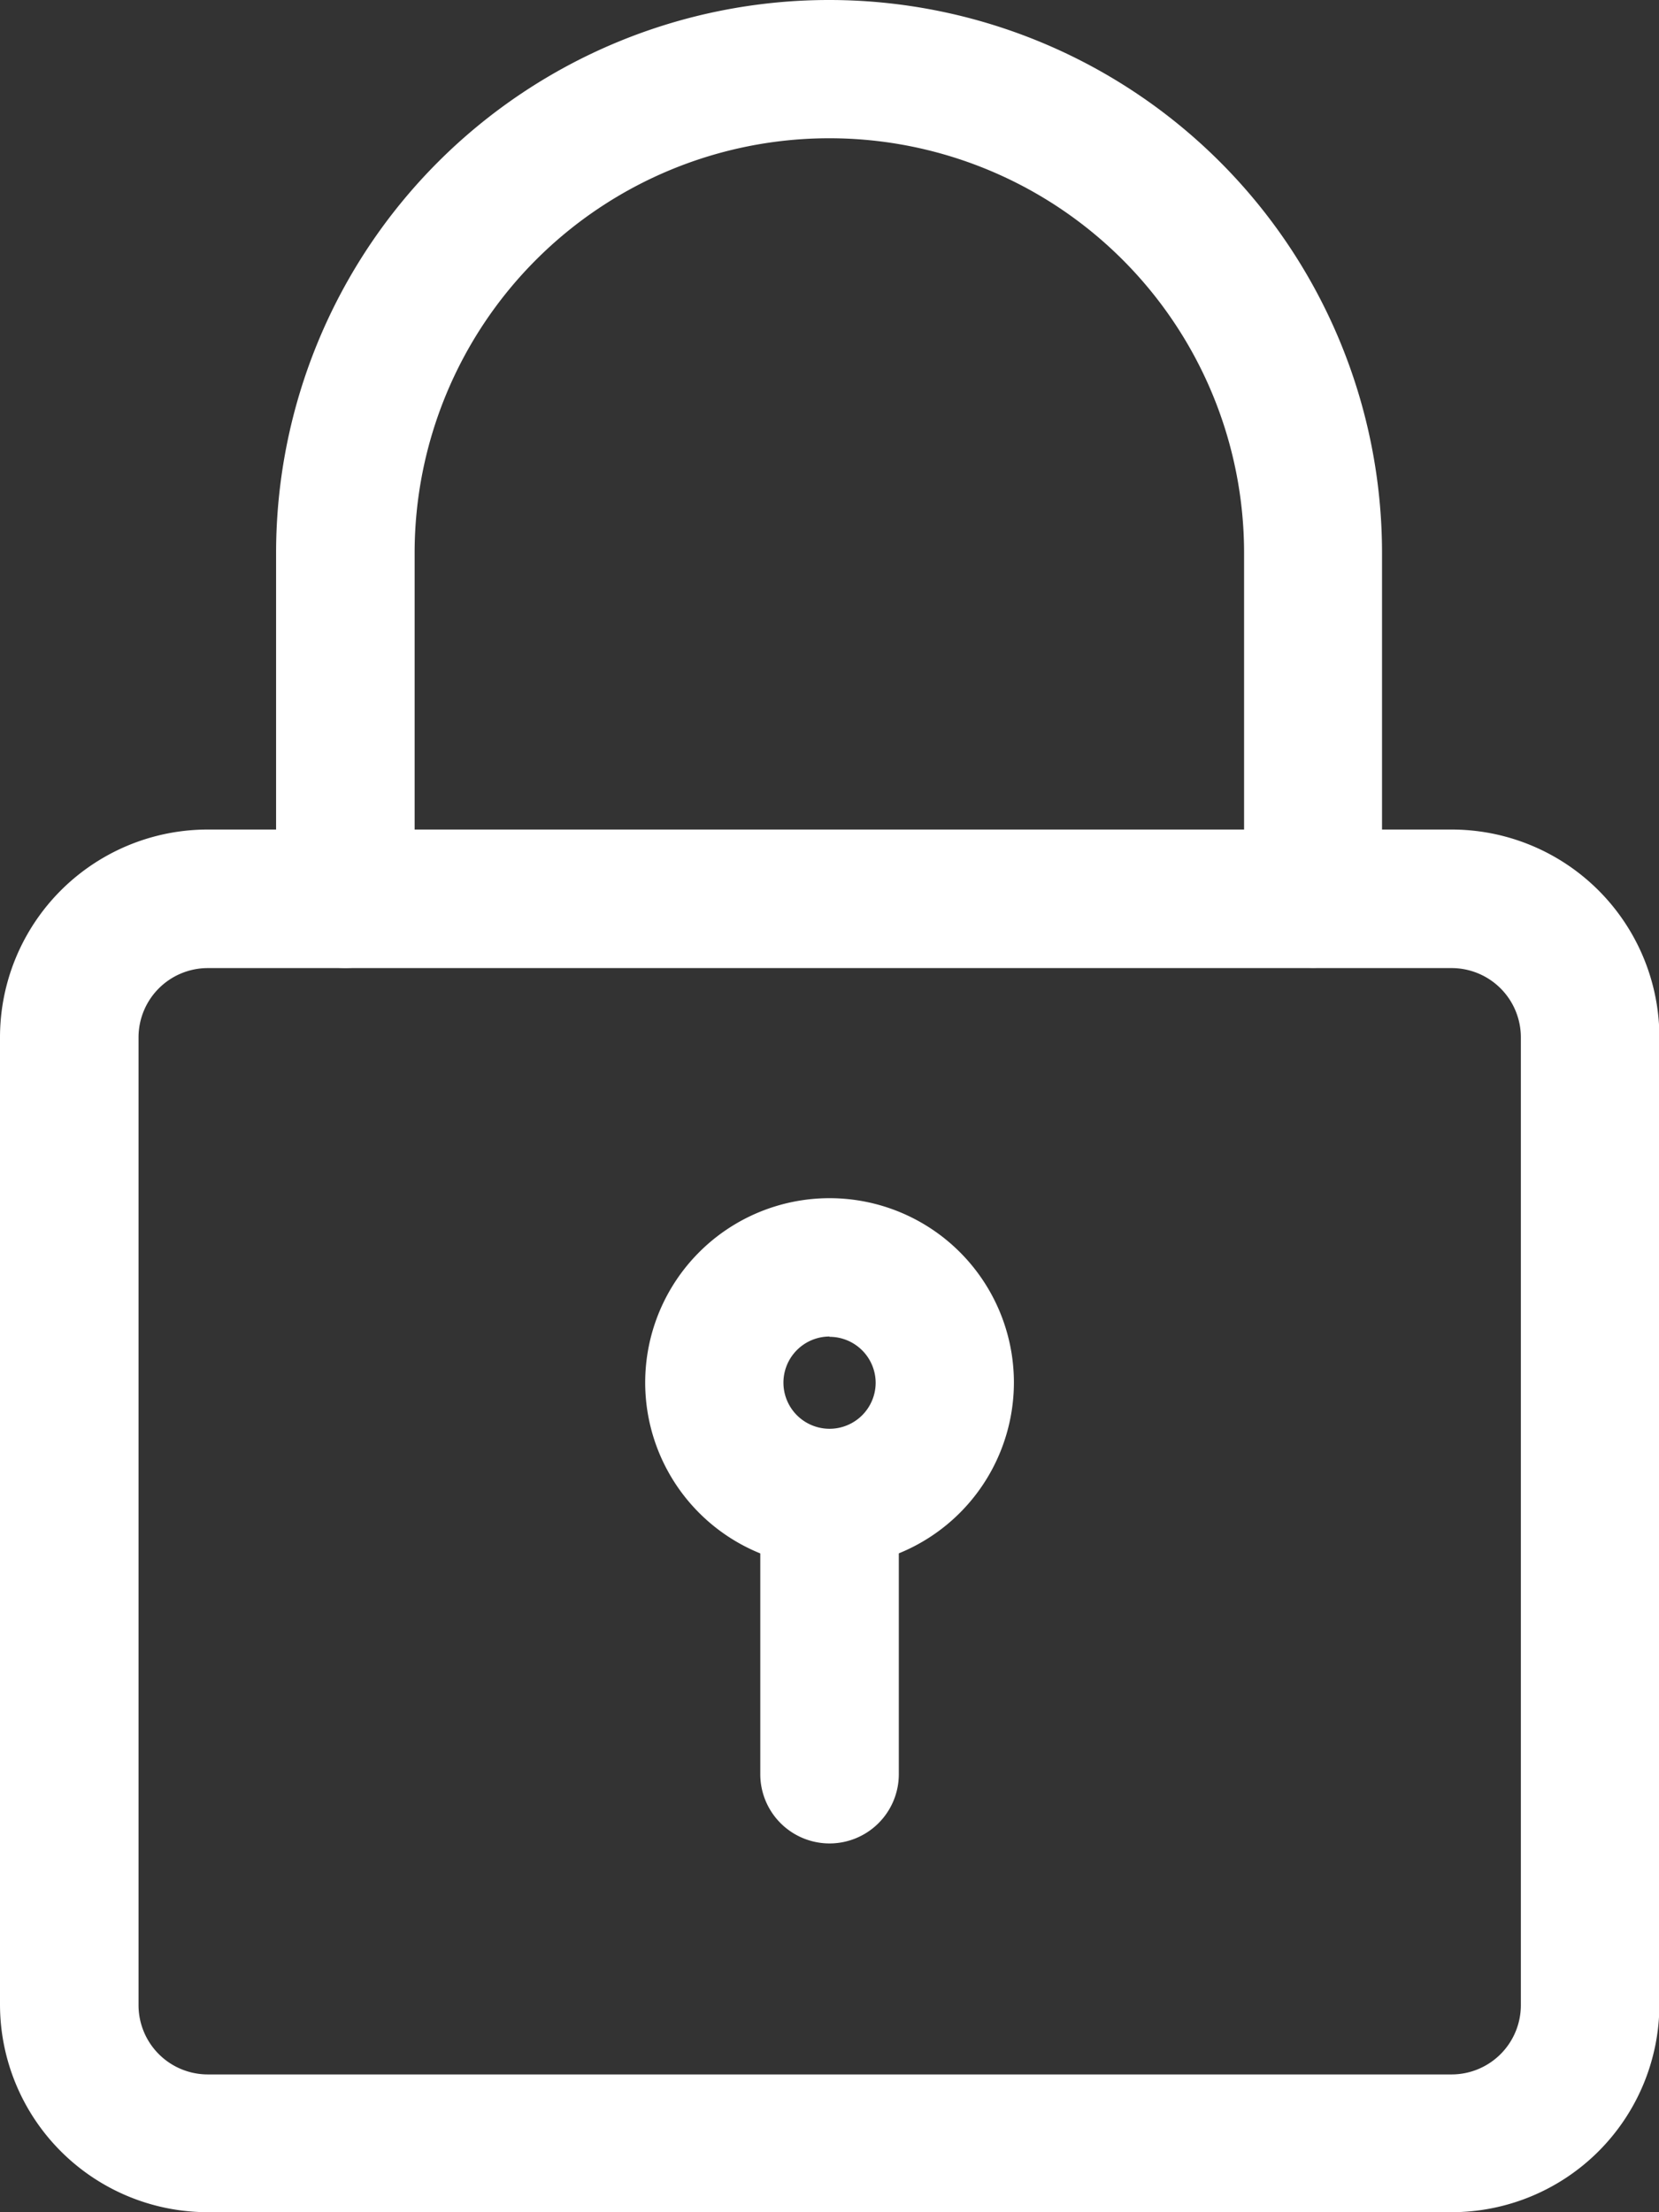 <svg xmlns="http://www.w3.org/2000/svg" width="16.765" height="22.353" viewBox="0 0 16.765 22.353">
  <rect x="0" y="0" width="16.765" height="22.353" fill="#333333" stroke="none"/>
  <defs>
    <style>
      .cls-1 {
        fill: #fff;
      }
    </style>
  </defs>
  <g id="password_1_" data-name="password (1)" transform="translate(-3)">
    <path id="Path_6546" data-name="Path 6546" class="cls-1" d="M17.669,22.971H5.1a2.1,2.1,0,0,1-2.1-2.1V11.1A2.1,2.1,0,0,1,5.1,9H17.669a2.1,2.1,0,0,1,2.1,2.1v9.779A2.1,2.1,0,0,1,17.669,22.971ZM5.1,10.4a.7.7,0,0,0-.7.7v9.779a.7.7,0,0,0,.7.7H17.669a.7.7,0,0,0,.7-.7V11.1a.7.7,0,0,0-.7-.7Z" transform="translate(0 -0.618)"/>
    <path id="Path_6547" data-name="Path 6547" class="cls-1" d="M16.478,9.779a.7.7,0,0,1-.7-.7V5.588a4.191,4.191,0,0,0-8.382,0V9.081a.7.7,0,0,1-1.4,0V5.588a5.588,5.588,0,1,1,11.176,0V9.081A.7.7,0,0,1,16.478,9.779Z" transform="translate(-0.206)"/>
    <path id="Path_6548" data-name="Path 6548" class="cls-1" d="M11.863,16.725a1.863,1.863,0,1,1,1.863-1.863A1.865,1.865,0,0,1,11.863,16.725Zm0-2.328a.466.466,0,1,0,.466.466A.466.466,0,0,0,11.863,14.4Z" transform="translate(-0.48 -0.892)"/>
    <path id="Path_6549" data-name="Path 6549" class="cls-1" d="M11.949,19.708a.7.7,0,0,1-.7-.7V16.449a.7.7,0,1,1,1.4,0V19.01A.7.7,0,0,1,11.949,19.708Z" transform="translate(-0.566 -1.081)"/>
  </g>
</svg>
